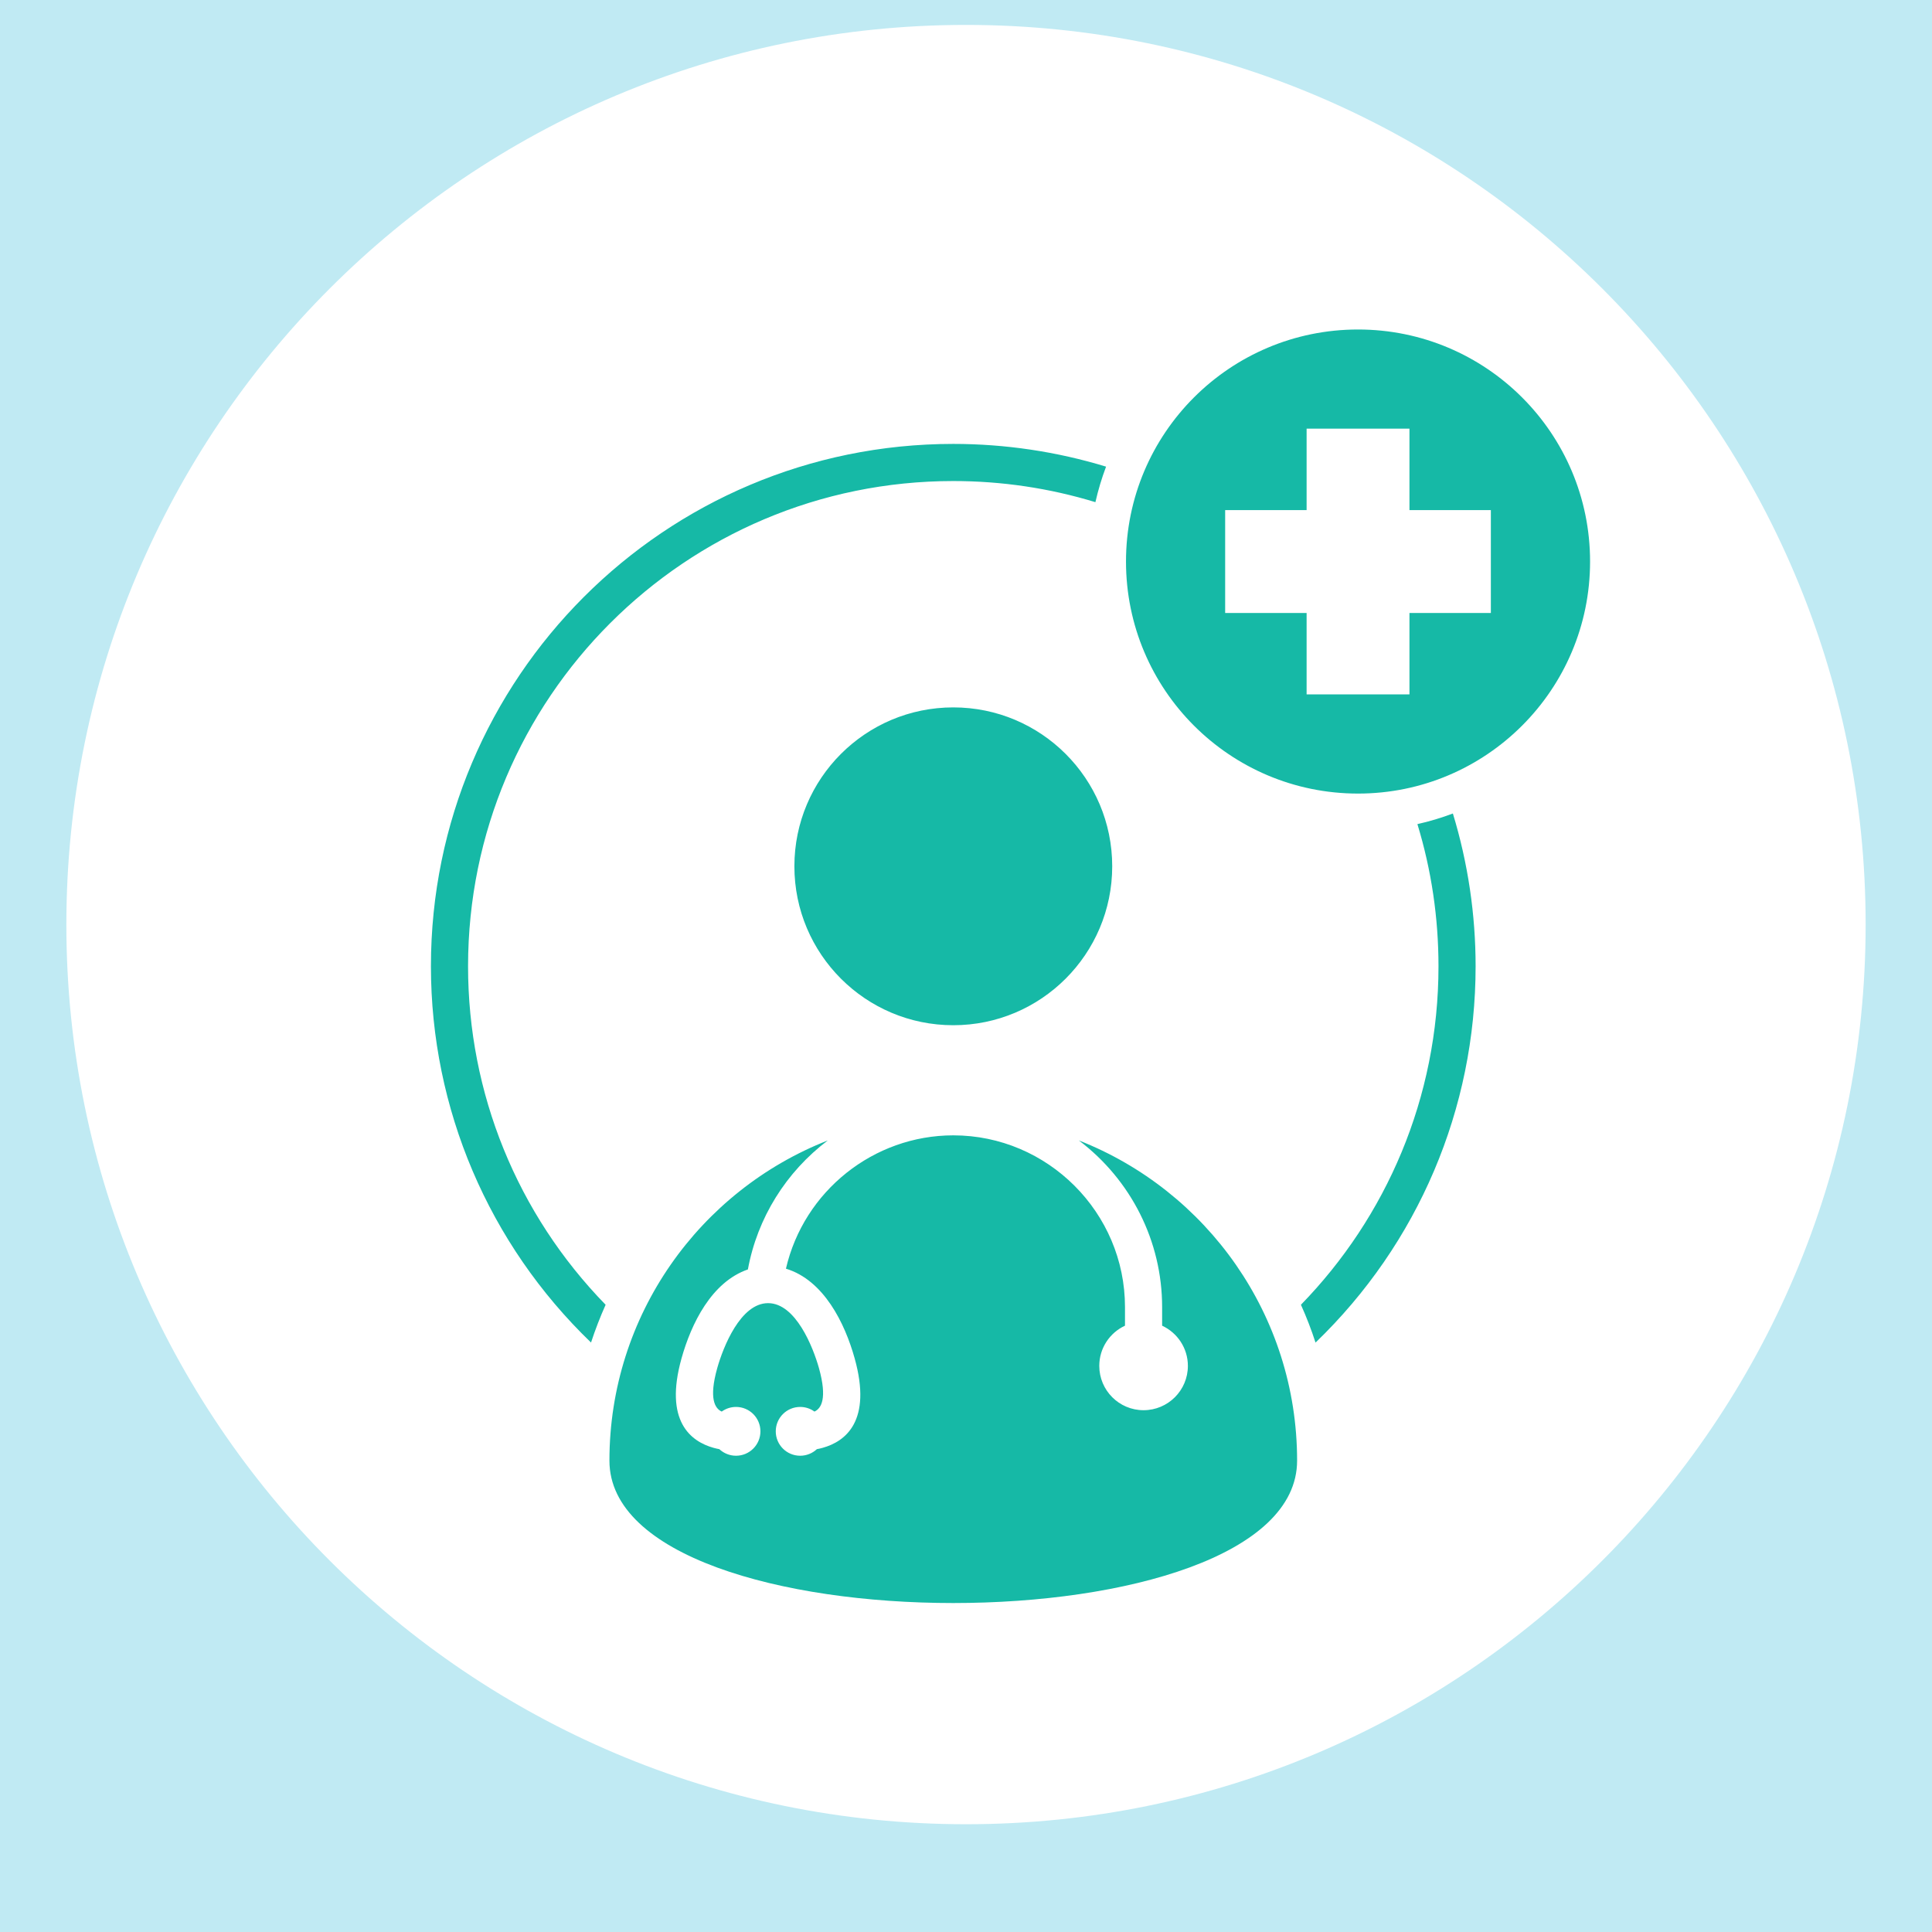 <svg xmlns="http://www.w3.org/2000/svg" xmlns:xlink="http://www.w3.org/1999/xlink" width="200" zoomAndPan="magnify" viewBox="0 0 150 150" height="200" preserveAspectRatio="xMidYMid meet" version="1.0"><defs><clipPath id="ae3477a6d1"><path d="M 5.152 1.934 L 144.848 1.934 L 144.848 141.633 L 5.152 141.633 Z M 5.152 1.934 " clip-rule="nonzero"/></clipPath><clipPath id="a0a458a428"><path d="M 75 1.934 C 36.422 1.934 5.152 33.207 5.152 71.785 C 5.152 110.359 36.422 141.633 75 141.633 C 113.578 141.633 144.848 110.359 144.848 71.785 C 144.848 33.207 113.578 1.934 75 1.934 Z M 75 1.934 " clip-rule="nonzero"/></clipPath><clipPath id="9db7dc1acf"><path d="M 0.152 0.934 L 139.848 0.934 L 139.848 140.633 L 0.152 140.633 Z M 0.152 0.934 " clip-rule="nonzero"/></clipPath><clipPath id="02bfa29758"><path d="M 70 0.934 C 31.422 0.934 0.152 32.207 0.152 70.785 C 0.152 109.359 31.422 140.633 70 140.633 C 108.578 140.633 139.848 109.359 139.848 70.785 C 139.848 32.207 108.578 0.934 70 0.934 Z M 70 0.934 " clip-rule="nonzero"/></clipPath><clipPath id="33c6b74c1c"><rect x="0" width="140" y="0" height="141"/></clipPath><clipPath id="f3537187f3"><path d="M 33.465 25.578 L 123.465 25.578 L 123.465 125 L 33.465 125 Z M 33.465 25.578 " clip-rule="nonzero"/></clipPath></defs><rect x="-15" width="180" fill="#ffffff" y="-15" height="180" fill-opacity="1"/><rect x="-15" width="180" fill="#c0eaf3" y="-15" height="180" fill-opacity="1"/><g clip-path="url(#ae3477a6d1)"><g clip-path="url(#a0a458a428)"><g transform="matrix(1, 0, 0, 1, 5, 1)"><g clip-path="url(#33c6b74c1c)"><g clip-path="url(#9db7dc1acf)"><g clip-path="url(#02bfa29758)"><path fill="#ffffff" d="M 0.152 0.934 L 139.848 0.934 L 139.848 140.633 L 0.152 140.633 Z M 0.152 0.934 " fill-opacity="1" fill-rule="nonzero"/></g></g></g></g></g></g><g clip-path="url(#f3537187f3)"><path fill="#16b9a6" d="M 105.438 25.582 C 115.387 25.582 123.453 33.648 123.453 43.598 C 123.453 53.547 115.387 61.613 105.438 61.613 C 95.484 61.613 87.422 53.547 87.422 43.598 C 87.422 33.648 95.484 25.582 105.438 25.582 Z M 112.801 63.16 C 113.973 67 114.566 71.008 114.566 75.02 C 114.566 86.082 110.105 96.566 102.137 104.238 C 101.812 103.234 101.434 102.254 101.004 101.301 C 107.613 94.512 111.684 85.242 111.684 75.02 C 111.684 71.273 111.141 67.566 110.047 63.984 C 110.992 63.773 111.91 63.496 112.801 63.16 Z M 45.887 104.234 C 37.934 96.574 33.457 86.078 33.457 75.02 C 33.457 52.621 51.613 34.465 74.012 34.465 C 78.027 34.465 82.035 35.059 85.875 36.23 C 85.539 37.121 85.262 38.043 85.047 38.988 C 81.469 37.895 77.758 37.348 74.012 37.348 C 53.207 37.348 36.34 54.215 36.34 75.02 C 36.34 84.883 40.148 94.246 47.02 101.301 C 46.594 102.258 46.215 103.234 45.887 104.234 Z M 100.707 113.402 C 100.707 102.098 93.684 92.438 83.762 88.543 C 87.816 91.609 90.227 96.375 90.227 101.48 L 90.227 102.926 C 91.406 103.473 92.227 104.664 92.227 106.047 C 92.227 107.949 90.684 109.488 88.785 109.488 C 86.887 109.488 85.348 107.949 85.348 106.047 C 85.348 104.664 86.164 103.473 87.344 102.926 L 87.344 101.48 C 87.344 94.148 81.344 88.148 74.016 88.148 C 67.82 88.148 62.41 92.477 61.02 98.5 C 63.961 99.391 65.594 102.73 66.355 105.461 C 67.719 110.344 65.637 111.918 63.867 112.41 C 63.715 112.453 63.566 112.488 63.422 112.512 C 63.082 112.828 62.625 113.023 62.125 113.023 C 61.078 113.023 60.23 112.176 60.23 111.129 C 60.23 110.082 61.078 109.234 62.125 109.234 C 62.539 109.234 62.922 109.367 63.234 109.594 C 63.762 109.359 64.242 108.586 63.586 106.227 C 63.125 104.586 61.777 101.176 59.633 101.176 C 57.492 101.176 56.145 104.586 55.684 106.227 C 55.023 108.586 55.508 109.359 56.035 109.594 C 56.348 109.367 56.73 109.234 57.145 109.234 C 58.191 109.234 59.039 110.082 59.039 111.129 C 59.039 112.176 58.191 113.023 57.145 113.023 C 56.645 113.023 56.188 112.828 55.848 112.512 C 55.703 112.484 55.555 112.453 55.402 112.41 C 53.633 111.914 51.547 110.344 52.914 105.461 C 53.664 102.781 55.234 99.539 58.066 98.559 C 58.801 94.559 61.031 90.988 64.27 88.543 C 54.344 92.434 47.316 102.098 47.316 113.402 C 47.316 128.145 100.707 128.145 100.707 113.402 Z M 61.676 67.258 C 61.676 74.07 67.199 79.598 74.012 79.598 C 80.828 79.598 86.352 74.07 86.352 67.258 C 86.352 60.445 80.828 54.922 74.012 54.922 C 67.199 54.922 61.676 60.445 61.676 67.258 Z M 101.445 33.281 L 101.445 39.605 L 95.121 39.605 L 95.121 47.59 L 101.445 47.59 L 101.445 53.91 L 109.43 53.91 L 109.43 47.59 L 115.75 47.59 L 115.75 39.605 L 109.43 39.605 L 109.43 33.281 Z M 101.445 33.281 " fill-opacity="1" fill-rule="evenodd"/></g></svg>
